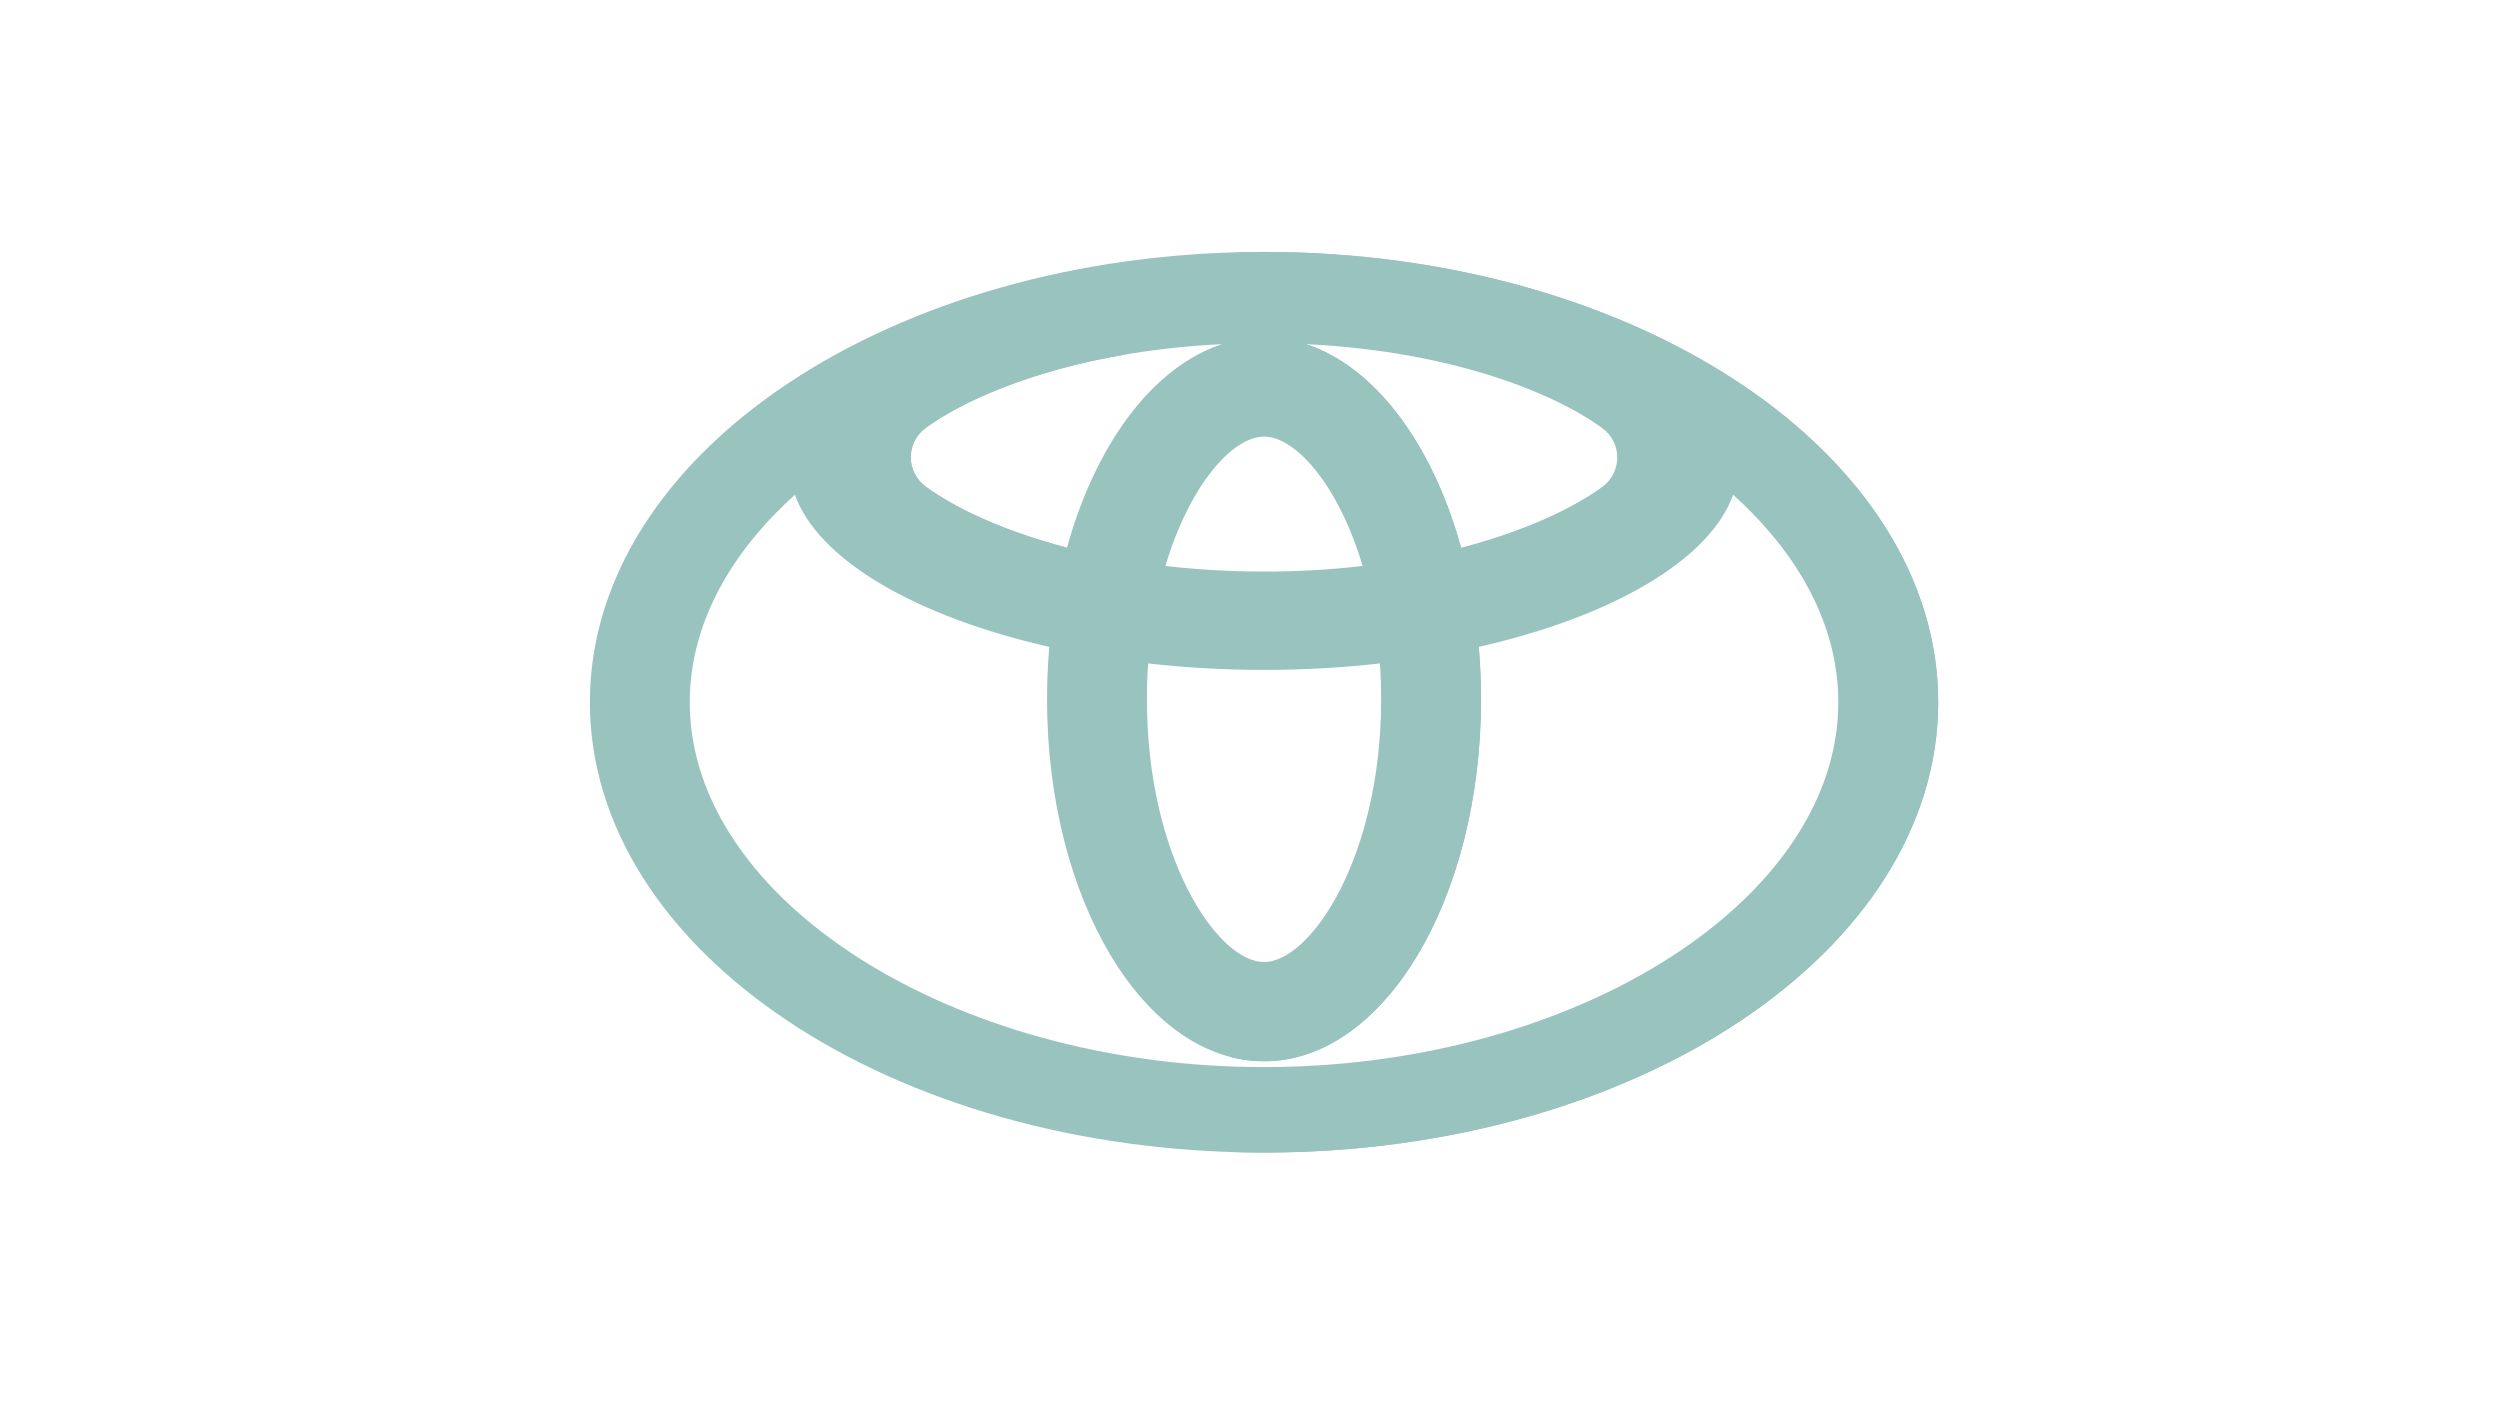 <svg width="89" height="50" viewBox="0 0 89 50" fill="none" xmlns="http://www.w3.org/2000/svg">
<g opacity="0.4">
<path d="M45 8.969C31.744 8.969 21 16.146 21 25C21 33.854 31.744 41.031 45 41.031C58.255 41.031 69 33.854 69 25C69 16.146 58.255 8.969 45 8.969ZM57.046 15.246C57.753 15.768 57.751 16.811 57.042 17.332C56.076 18.042 54.372 18.885 52.016 19.499C51.97 19.335 51.923 19.172 51.873 19.012C50.811 15.565 48.845 13.022 46.497 12.253C51.792 12.505 55.441 14.058 57.046 15.246ZM40.874 23.618C42.199 23.769 43.583 23.849 45 23.849C46.417 23.849 47.8 23.769 49.125 23.618C49.154 24.032 49.169 24.459 49.169 24.897C49.169 30.518 46.659 34.248 45 34.248C43.34 34.248 40.83 30.518 40.83 24.897C40.83 24.459 40.845 24.032 40.874 23.618ZM48.51 20.148C47.423 20.276 46.252 20.348 45 20.348C44.589 20.348 44.186 20.34 43.793 20.325C43.789 20.325 43.786 20.325 43.783 20.324C42.98 20.294 42.217 20.233 41.489 20.148C42.347 17.272 43.87 15.544 45 15.544C46.129 15.544 47.652 17.272 48.51 20.148ZM32.956 15.234C34.196 14.325 36.647 13.195 40.13 12.611C40.188 12.601 40.249 12.59 40.31 12.581C41.295 12.422 42.361 12.307 43.503 12.253C41.045 13.058 39.006 15.805 37.984 19.498C35.624 18.882 33.918 18.035 32.953 17.321C32.246 16.797 32.248 15.755 32.956 15.234ZM46.453 37.954C46.372 37.959 46.291 37.962 46.21 37.965H46.207C45.807 37.981 45.405 37.989 45 37.989C33.917 37.989 24.555 32.041 24.555 25C24.555 22.281 25.95 19.727 28.3 17.615C29.136 19.948 32.631 21.959 37.356 23.028C37.302 23.638 37.275 24.262 37.275 24.897C37.275 32.013 40.733 37.782 45 37.782C49.266 37.782 52.724 32.013 52.724 24.897C52.724 24.262 52.697 23.638 52.643 23.028C57.368 21.959 60.863 19.948 61.699 17.615C64.048 19.727 65.444 22.281 65.444 25C65.444 31.731 56.888 37.463 46.453 37.954ZM51.873 19.011C51.916 19.176 51.963 19.339 52.016 19.499C51.97 19.335 51.923 19.172 51.873 19.011Z" fill="#00695C"/>
<path d="M32.951 17.318C33.917 18.033 35.623 18.88 37.983 19.496C33.892 19.332 31.703 18.141 31.011 17.481C30.318 16.821 30.559 15.752 31.268 15.232C32.875 14.052 34.785 13.336 40.309 12.578C40.248 12.588 40.187 12.598 40.128 12.608C36.645 13.192 34.194 14.322 32.955 15.232C32.246 15.753 32.244 16.795 32.951 17.318Z" fill="#00695C"/>
<path d="M45 8.969C44.595 8.969 44.193 8.976 43.793 8.989C56.487 9.409 66.586 16.416 66.586 25C66.586 33.584 56.487 40.591 43.793 41.011C44.193 41.024 44.595 41.031 45 41.031C58.255 41.031 69 33.854 69 25C69 16.146 58.255 8.969 45 8.969Z" fill="#00695C"/>
<path d="M52.644 23.026C52.698 23.637 52.725 24.261 52.725 24.895C52.725 32.012 49.266 37.781 45 37.781C44.59 37.781 44.186 37.727 43.793 37.623C47.485 36.657 50.223 33.257 50.223 26.826C50.223 26.819 50.31 24.883 50.31 24.876C50.309 23.811 51.594 23.207 52.644 23.026Z" fill="#00695C"/>
<path d="M52.016 19.499C51.946 19.526 51.867 19.548 51.782 19.566C50.68 19.797 49.564 19.185 49.14 18.142C47.919 15.14 45.649 12.956 43.504 12.253C44.59 11.986 45.513 12.094 46.498 12.253C48.846 13.022 50.812 15.565 51.873 19.011C51.917 19.175 51.964 19.339 52.016 19.499Z" fill="#00695C"/>
</g>
</svg>
